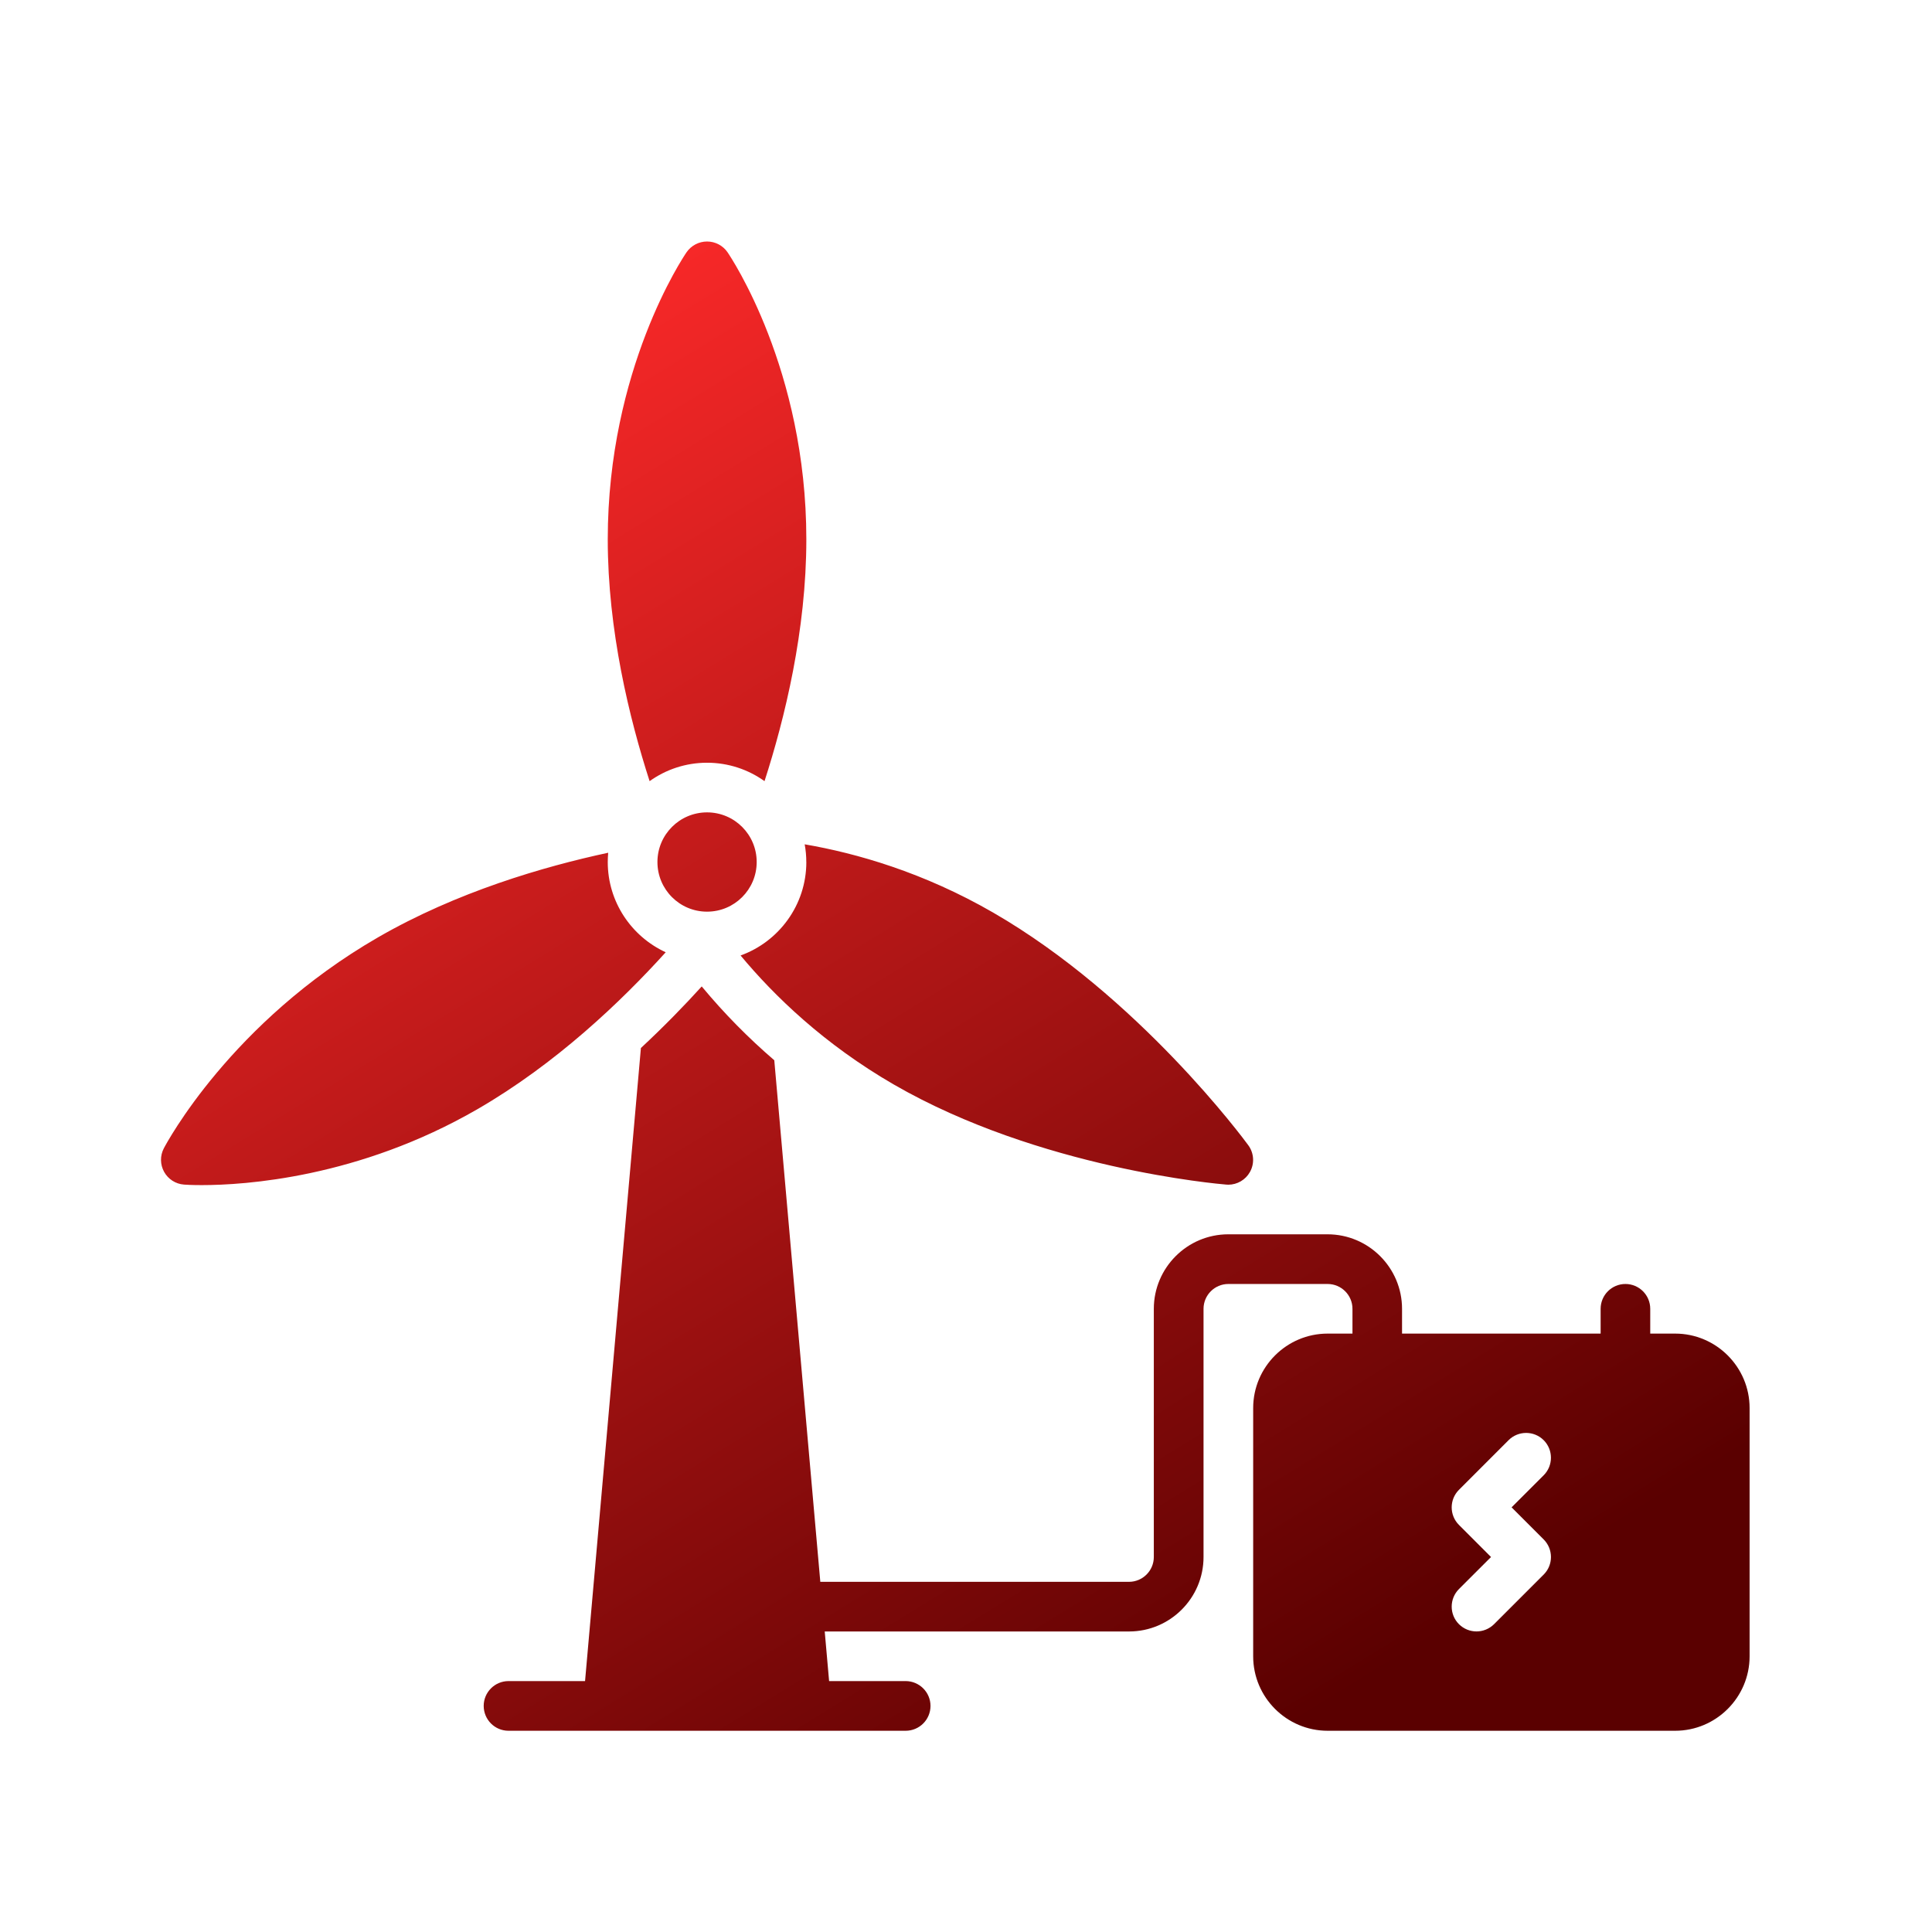 <svg width="56" height="56" viewBox="0 0 56 56" fill="none" xmlns="http://www.w3.org/2000/svg">
<path d="M20.359 28.615C20.996 29.381 21.693 30.087 22.443 30.732L23.777 45.85H32.724C33.121 45.85 33.444 45.527 33.444 45.131V37.937C33.444 36.747 34.413 35.777 35.602 35.777H38.48C39.67 35.777 40.639 36.747 40.639 37.937V38.655H46.395V37.937C46.395 37.539 46.717 37.217 47.114 37.217C47.511 37.217 47.833 37.539 47.833 37.937V38.655H48.555C49.744 38.655 50.713 39.624 50.713 40.813V48.008C50.713 49.197 49.744 50.167 48.555 50.167H38.482C37.293 50.167 36.324 49.198 36.324 48.008V40.813C36.324 39.624 37.293 38.655 38.482 38.655H39.202V37.937C39.202 37.54 38.879 37.217 38.482 37.217H35.604C35.208 37.217 34.885 37.54 34.885 37.937V45.131C34.885 46.321 33.916 47.289 32.727 47.289H23.905L24.032 48.727H26.251C26.648 48.728 26.971 49.05 26.971 49.447C26.971 49.845 26.648 50.167 26.251 50.167H14.739C14.342 50.167 14.021 49.845 14.02 49.447C14.02 49.05 14.342 48.728 14.739 48.727H16.958L18.577 30.377C19.261 29.741 19.855 29.127 20.34 28.592L20.359 28.615ZM44.744 41.744C44.464 41.464 44.008 41.464 43.727 41.744L42.288 43.184C42.008 43.464 42.008 43.92 42.288 44.2L43.218 45.131L42.288 46.06C42.008 46.341 42.008 46.797 42.288 47.077C42.429 47.217 42.612 47.288 42.797 47.288C42.981 47.288 43.166 47.217 43.307 47.077L44.745 45.639C45.026 45.358 45.025 44.902 44.744 44.621L43.814 43.691L44.744 42.762C45.025 42.481 45.025 42.025 44.744 41.744ZM17.616 24.986C17.616 26.145 18.306 27.146 19.296 27.602L19.297 27.601C18.014 29.02 16.115 30.836 13.834 32.153C10.393 34.14 7.092 34.351 5.848 34.351C5.547 34.351 5.366 34.339 5.333 34.336C5.091 34.318 4.876 34.18 4.758 33.969C4.64 33.758 4.636 33.501 4.748 33.286C4.825 33.139 6.694 29.631 10.955 27.171C13.236 25.854 15.759 25.118 17.629 24.717C17.621 24.805 17.616 24.895 17.616 24.986ZM23.324 24.473C24.825 24.731 26.764 25.284 28.786 26.451C32.998 28.883 36.055 33.021 36.182 33.195C36.349 33.422 36.368 33.725 36.23 33.971C36.103 34.199 35.861 34.339 35.602 34.339C35.583 34.339 35.564 34.338 35.544 34.336C35.32 34.318 30.127 33.871 25.909 31.436C23.888 30.268 22.44 28.866 21.466 27.695C22.575 27.296 23.372 26.233 23.372 24.986H23.371C23.371 24.811 23.355 24.639 23.324 24.473ZM20.494 23.547C21.289 23.547 21.933 24.192 21.933 24.986C21.933 25.781 21.289 26.425 20.494 26.425C19.7 26.425 19.056 25.781 19.056 24.986C19.056 24.192 19.7 23.547 20.494 23.547ZM20.494 7C20.732 7 20.954 7.117 21.088 7.312C21.183 7.453 23.372 10.703 23.372 15.634C23.372 18.27 22.748 20.822 22.16 22.642C21.69 22.306 21.115 22.108 20.494 22.108C19.874 22.108 19.299 22.306 18.829 22.642C18.242 20.822 17.616 18.269 17.616 15.634C17.616 10.706 19.802 7.456 19.9 7.312C20.035 7.117 20.257 7 20.494 7Z" fill="url(#paint0_linear_1_2183)"/>
<defs>
<linearGradient id="paint0_linear_1_2183" x1="8.585" y1="11.211" x2="33.825" y2="52.268" gradientUnits="userSpaceOnUse">
<stop stop-color="#FF2A2A"/>
<stop offset="1" stop-color="#5A0000"/>
</linearGradient>
</defs>
</svg>
